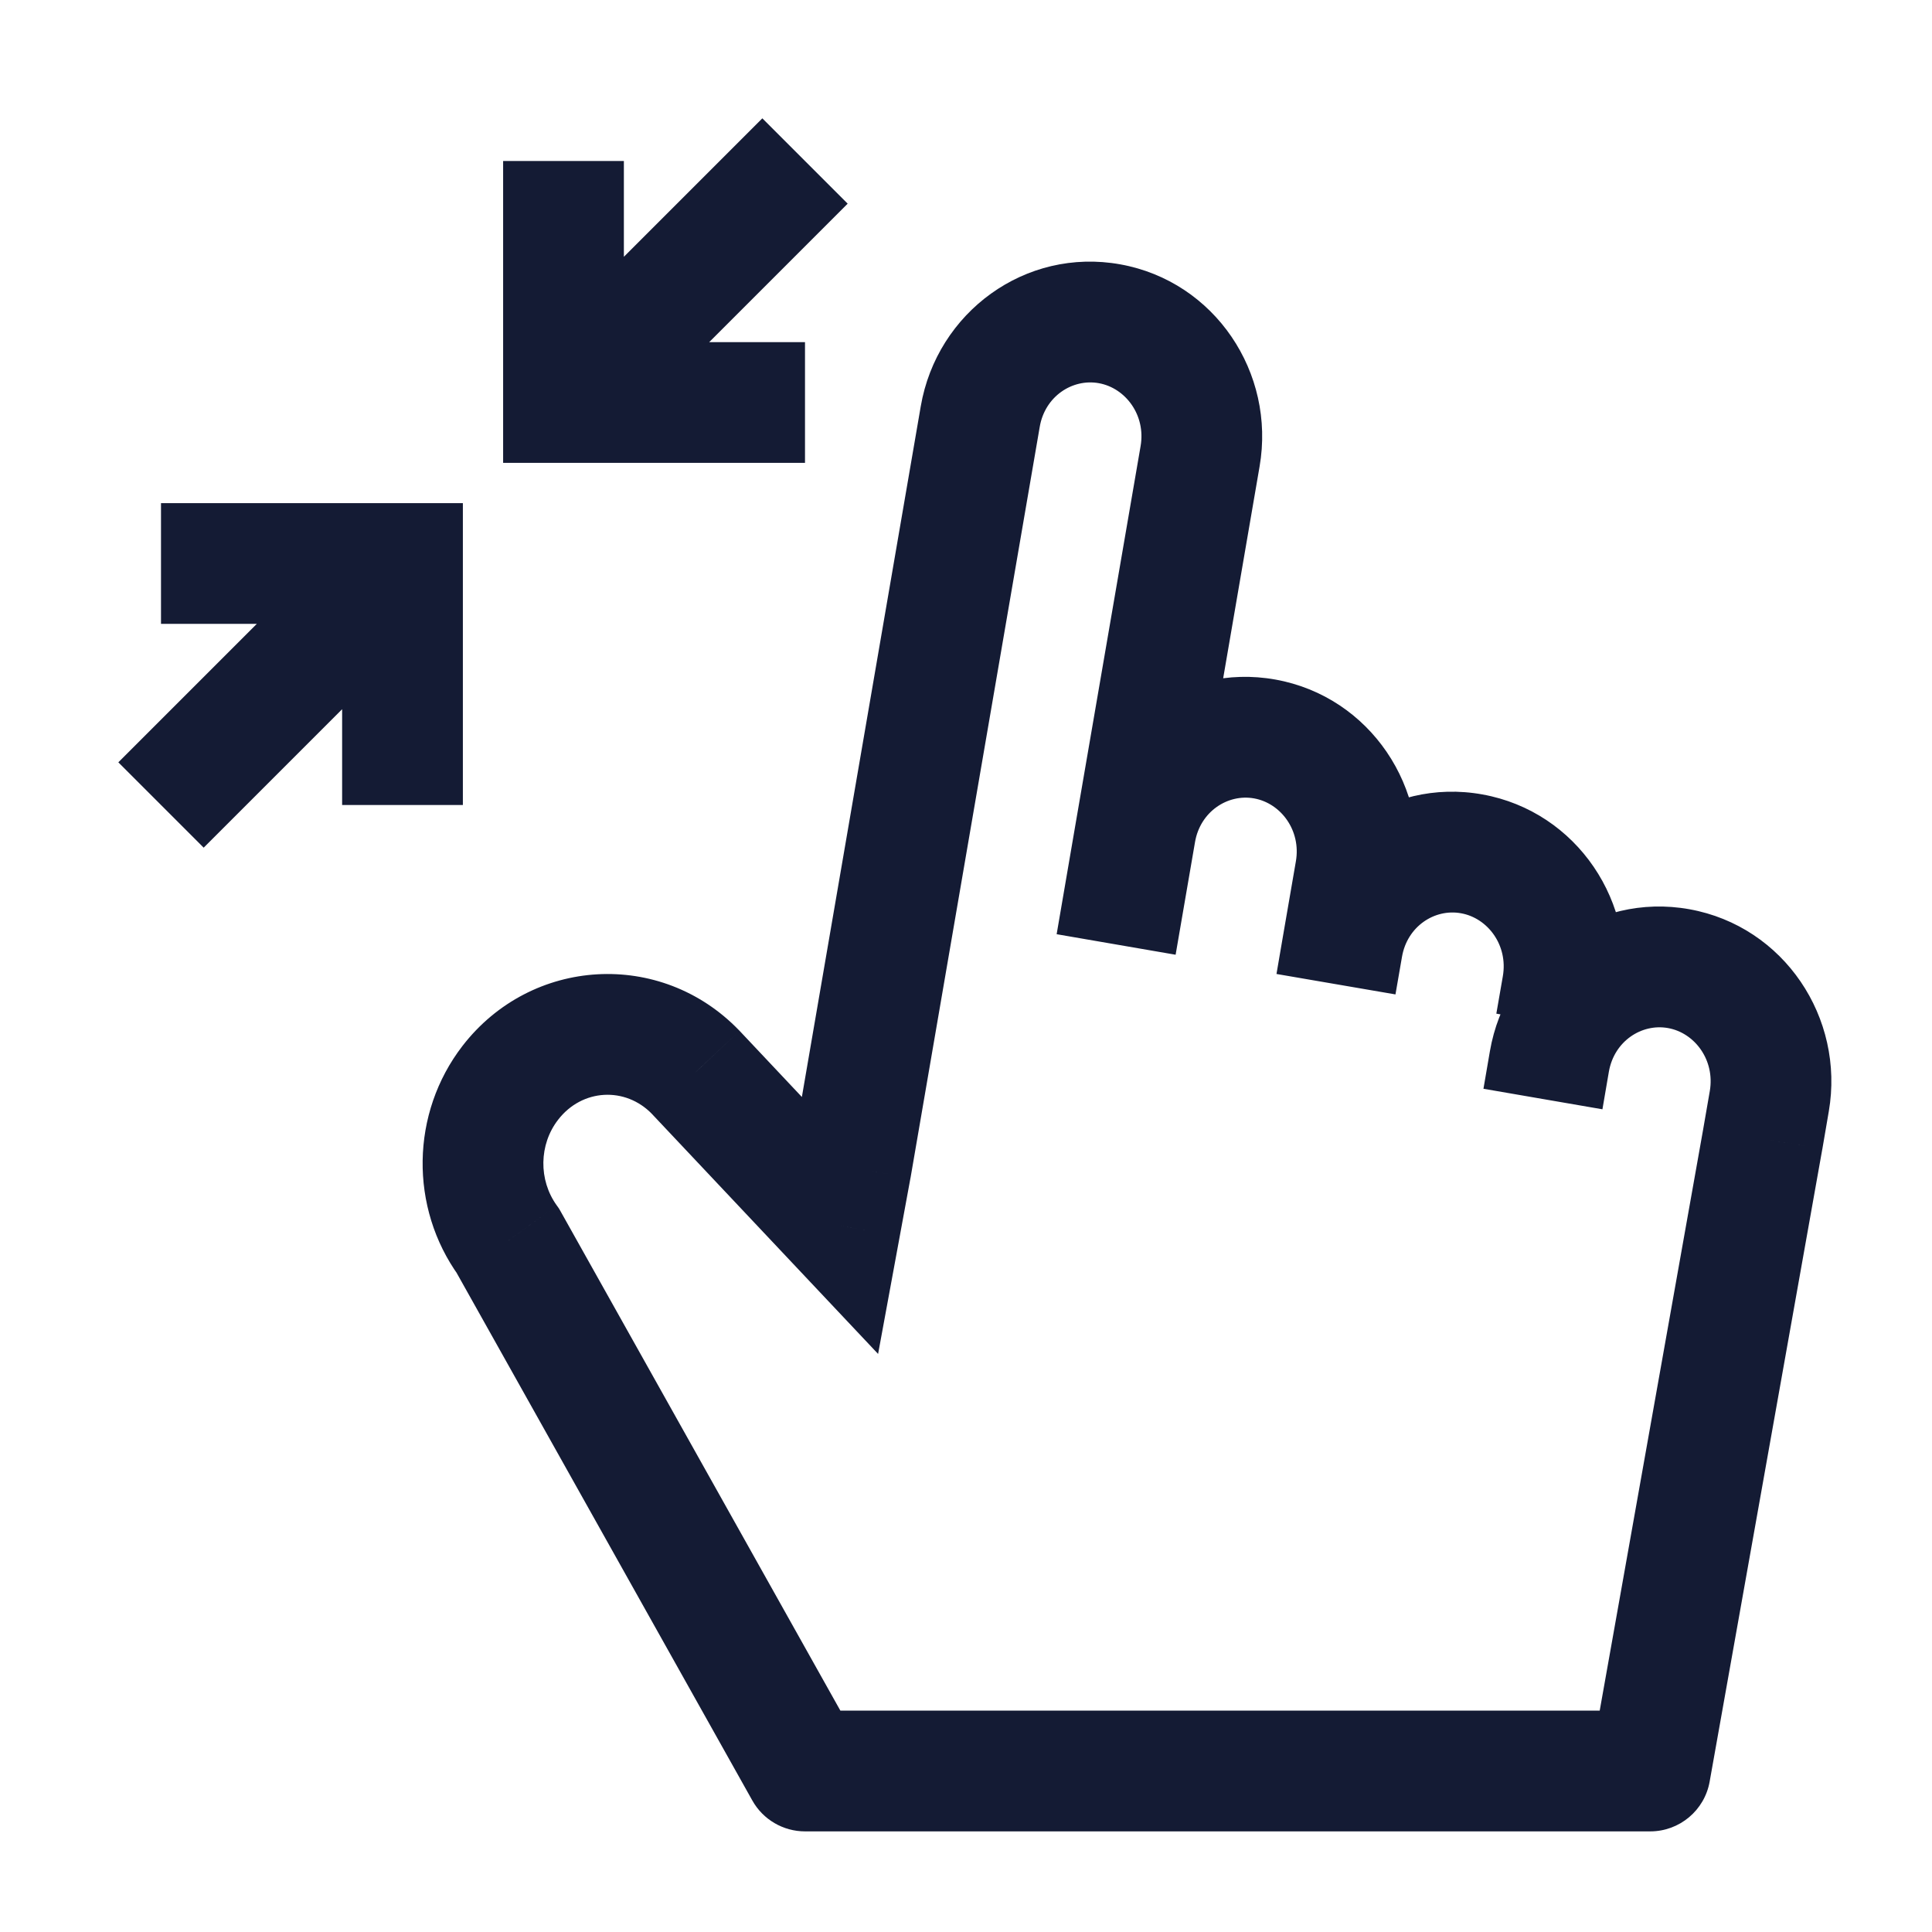 <svg width="24" height="24" viewBox="0 0 24 24" fill="none" xmlns="http://www.w3.org/2000/svg">
<path d="M6.309 15.415L6.964 15.048L6.942 15.01L6.917 14.975L6.309 15.415ZM10 22L9.346 22.367C9.478 22.603 9.729 22.75 10 22.75V22ZM6.339 13.451L5.745 12.993H5.745L6.339 13.451ZM8.641 13.319L9.187 12.805L9.181 12.799L8.641 13.319ZM20.5 22V22.75C20.863 22.75 21.175 22.489 21.238 22.131L20.5 22ZM10.571 14.504L11.309 14.64L11.311 14.631L10.571 14.504ZM12.177 5.175L12.916 5.302V5.302L12.177 5.175ZM14.908 5.668L15.647 5.795V5.795L14.908 5.668ZM14.105 10.333L14.845 10.46V10.46L14.105 10.333ZM16.837 10.826L17.576 10.954V10.954L16.837 10.826ZM16.676 11.759L17.416 11.886V11.886L16.676 11.759ZM15.712 9.18L15.845 8.442H15.845L15.712 9.18ZM19.408 12.253L20.147 12.38V12.38L19.408 12.253ZM19.247 13.186L18.508 13.059V13.059L19.247 13.186ZM21.979 13.679L21.24 13.552V13.552L21.979 13.679ZM21.898 14.146L22.637 14.277L22.638 14.273L21.898 14.146ZM20.854 12.033L20.987 11.295L20.854 12.033ZM10.438 15.227L9.892 15.741L10.908 16.819L11.176 15.363L10.438 15.227ZM5.655 15.781L9.346 22.367L10.654 21.633L6.964 15.048L5.655 15.781ZM5.745 12.993C5.101 13.828 5.084 15.001 5.702 15.854L6.917 14.975C6.688 14.659 6.695 14.217 6.933 13.91L5.745 12.993ZM9.181 12.799C8.209 11.791 6.599 11.887 5.745 12.993L6.933 13.91C7.231 13.523 7.77 13.496 8.101 13.84L9.181 12.799ZM10 22.75H20.5V21.25H10V22.75ZM11.311 14.631L12.916 5.302L11.438 5.047L9.832 14.377L11.311 14.631ZM14.169 5.541L13.366 10.206L14.845 10.46L15.647 5.795L14.169 5.541ZM13.366 10.206L13.126 11.605L14.604 11.86L14.845 10.46L13.366 10.206ZM13.65 4.76C13.983 4.82 14.235 5.158 14.169 5.541L15.647 5.795C15.848 4.632 15.092 3.496 13.917 3.284L13.65 4.76ZM12.916 5.302C12.981 4.923 13.322 4.701 13.65 4.76L13.917 3.284C12.736 3.071 11.639 3.88 11.438 5.047L12.916 5.302ZM16.098 10.699L15.937 11.632L17.416 11.886L17.576 10.954L16.098 10.699ZM15.937 11.632L15.857 12.099L17.335 12.353L17.416 11.886L15.937 11.632ZM15.579 9.918C15.912 9.978 16.164 10.316 16.098 10.699L17.576 10.954C17.776 9.791 17.02 8.654 15.845 8.442L15.579 9.918ZM14.845 10.46C14.91 10.082 15.251 9.859 15.579 9.918L15.845 8.442C14.665 8.229 13.567 9.038 13.366 10.206L14.845 10.46ZM18.669 12.126L18.588 12.592L20.067 12.847L20.147 12.38L18.669 12.126ZM18.15 11.345C18.483 11.405 18.735 11.743 18.669 12.126L20.147 12.38C20.347 11.217 19.591 10.081 18.416 9.869L18.15 11.345ZM17.416 11.886C17.481 11.508 17.821 11.285 18.15 11.345L18.416 9.869C17.236 9.655 16.138 10.465 15.937 11.632L17.416 11.886ZM19.906 13.78L19.986 13.313L18.508 13.059L18.428 13.525L19.906 13.78ZM21.24 13.552L21.159 14.019L22.638 14.273L22.718 13.806L21.24 13.552ZM20.721 12.771C21.054 12.831 21.305 13.169 21.24 13.552L22.718 13.806C22.918 12.644 22.162 11.507 20.987 11.295L20.721 12.771ZM19.986 13.313C20.052 12.934 20.392 12.712 20.721 12.771L20.987 11.295C19.807 11.082 18.709 11.891 18.508 13.059L19.986 13.313ZM10.984 14.713L9.187 12.805L8.095 13.834L9.892 15.741L10.984 14.713ZM9.834 14.368L9.701 15.091L11.176 15.363L11.309 14.64L9.834 14.368ZM21.16 14.014L19.762 21.869L21.238 22.131L22.637 14.277L21.16 14.014Z" fill="#141B34"/>
<path d="M5 7H5.75V6.25H5V7ZM7 5H6.25V5.75H7V5ZM4.25 7V10H5.75V7H4.25ZM2 7.75H5V6.25H2V7.75ZM7 5.75H10V4.25H7V5.75ZM6.25 2V5H7.75V2H6.25ZM4.47 6.47L1.47 9.47L2.53 10.53L5.53 7.53L4.47 6.47ZM9.47 1.47L6.47 4.47L7.53 5.53L10.53 2.53L9.47 1.47Z" fill="#141B34"/>
</svg>
